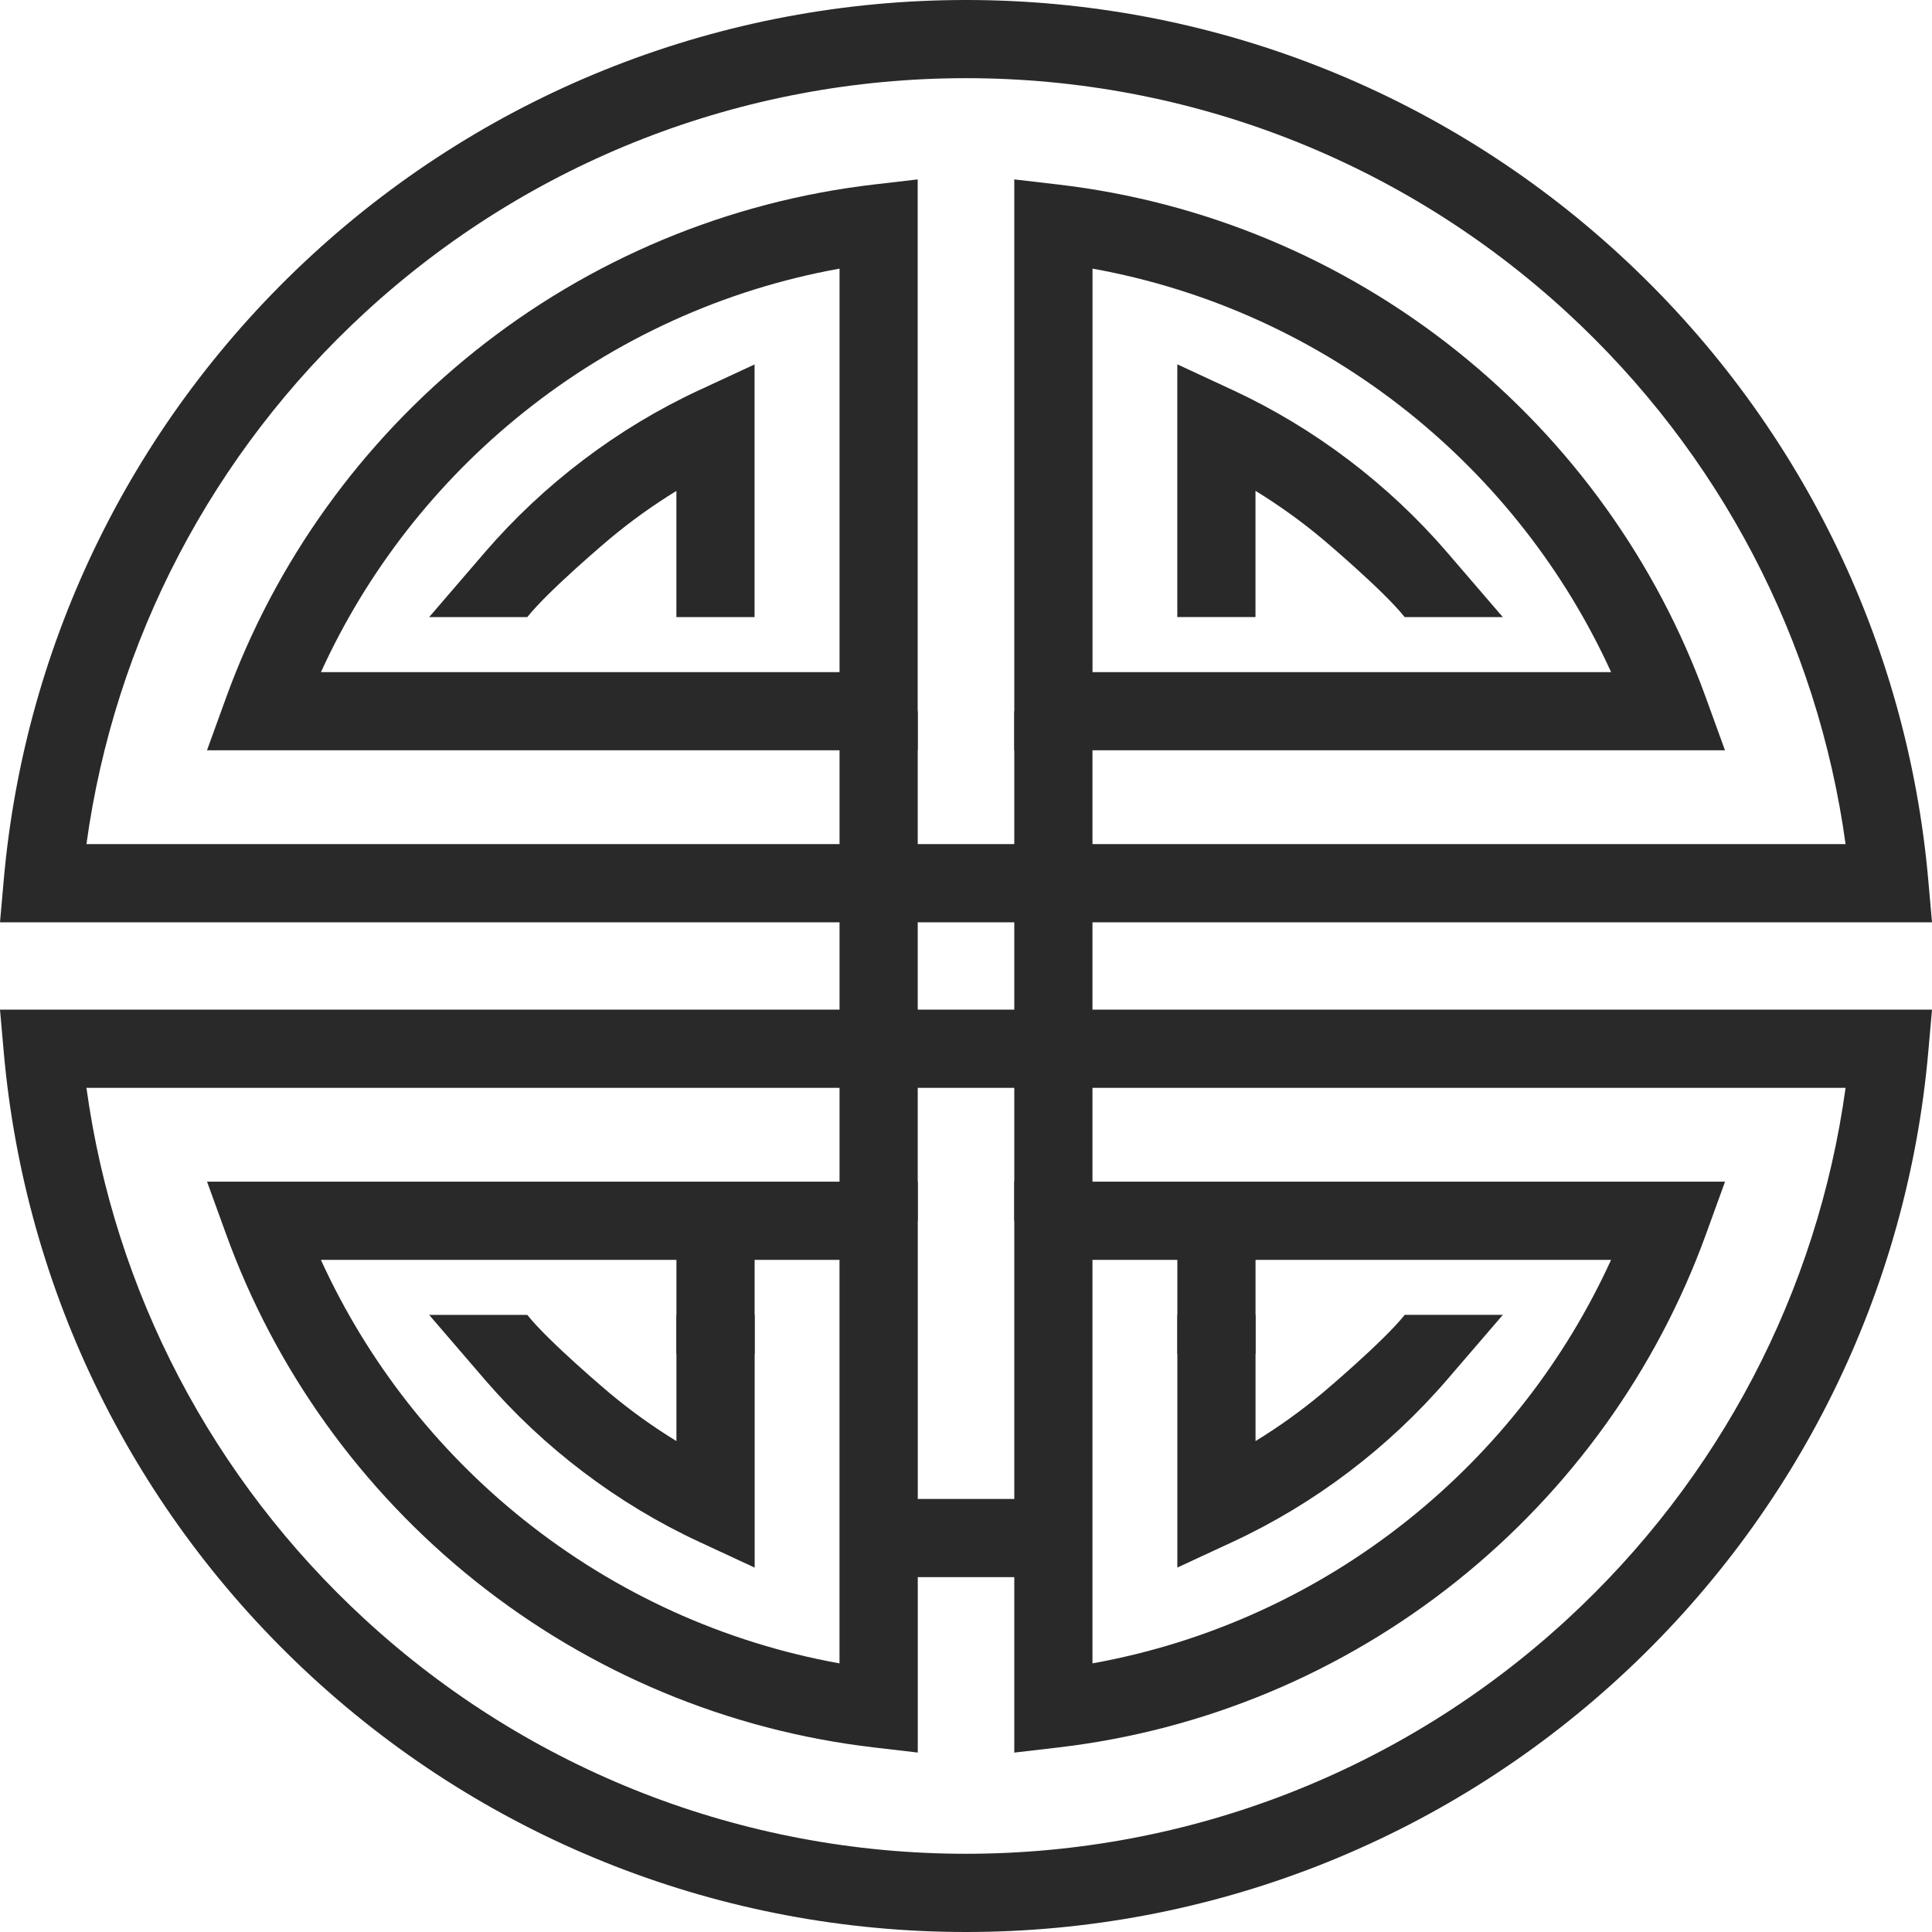 <svg width="225" height="225" viewBox="0 0 225 225" fill="none" xmlns="http://www.w3.org/2000/svg">
<g clip-path="url(#clip0_5348_55070)">
<path d="M118.123 204.1V137.618H200.896L198.682 143.724C192.94 159.565 182.918 173.528 169.699 184.1C156.291 194.82 140.215 201.534 123.205 203.514L118.129 204.106L118.123 204.1ZM127.229 146.722V193.716C140.653 191.298 153.281 185.568 164.008 176.987C174.189 168.845 182.27 158.472 187.625 146.722H127.223H127.229Z" fill="#292929"/>
<path d="M106.878 204.101L101.802 203.509C84.793 201.529 68.716 194.814 55.309 184.094C42.089 173.522 32.062 159.559 26.326 143.718L24.112 137.613H106.884V204.095L106.878 204.101ZM37.371 146.722C42.732 158.472 50.807 168.845 60.988 176.988C71.721 185.568 84.343 191.298 97.767 193.716V146.722H37.366H37.371Z" fill="#292929"/>
<path d="M106.878 87.381H24.106L26.32 81.276C32.062 65.435 42.083 51.477 55.303 40.9C68.71 30.18 84.787 23.465 101.797 21.485L106.873 20.894V87.376L106.878 87.381ZM37.371 78.277H97.773V31.284C84.349 33.702 71.721 39.432 60.994 48.012C50.813 56.154 42.732 66.527 37.377 78.277H37.371Z" fill="#292929"/>
<path d="M200.896 87.381H118.123V20.894L123.2 21.485C140.209 23.465 156.286 30.18 169.693 40.9C182.913 51.472 192.94 65.435 198.676 81.276L200.89 87.381H200.896ZM127.229 78.277H187.63C182.27 66.527 174.195 56.154 164.014 48.012C153.281 39.432 140.659 33.702 127.234 31.284V78.277H127.229Z" fill="#292929"/>
<path d="M112.501 225C84.201 225 57.152 214.456 36.341 195.304C15.661 176.271 2.908 150.432 0.438 122.54L0 117.584H225.002L224.563 122.54C222.094 150.432 209.341 176.271 188.66 195.304C167.849 214.451 140.801 225 112.501 225ZM10.067 126.688C13.328 150.41 24.726 172.242 42.51 188.601C61.637 206.2 86.494 215.89 112.501 215.89C138.508 215.89 163.371 206.2 182.492 188.601C200.275 172.242 211.674 150.41 214.935 126.688H10.067Z" fill="#292929"/>
<path d="M225.002 107.41H0L0.438 102.454C2.908 74.562 15.661 48.724 36.341 29.691C57.152 10.544 84.201 0 112.501 0C140.801 0 167.849 10.544 188.66 29.696C209.346 48.729 222.094 74.568 224.563 102.46L225.002 107.416V107.41ZM10.067 98.306H214.935C211.674 74.585 200.275 52.752 182.492 36.393C163.365 18.794 138.508 9.104 112.501 9.104C86.494 9.104 61.631 18.794 42.51 36.393C24.726 52.752 13.328 74.585 10.067 98.306Z" fill="#292929"/>
<path d="M106.878 82.83H97.773V142.171H106.878V82.83Z" fill="#292929"/>
<path d="M127.229 82.83H118.123V142.171H127.229V82.83Z" fill="#292929"/>
<path d="M87.883 142.17H78.777V157.687H87.883V142.17Z" fill="#292929"/>
<path d="M146.219 142.17H137.113V157.687H146.219V142.17Z" fill="#292929"/>
<path d="M163.592 153.13C161.088 156.276 154.009 162.234 154.009 162.234C151.551 164.288 148.939 166.16 146.219 167.827V153.13H137.113V182.558L143.584 179.554C153.064 175.156 161.697 168.618 168.555 160.646L175.025 153.124H163.598L163.592 153.13Z" fill="#292929"/>
<path d="M78.777 153.129V167.827C76.051 166.16 73.445 164.287 70.987 162.233C70.987 162.233 63.907 156.276 61.403 153.129H49.976L56.447 160.652C63.304 168.623 71.937 175.161 81.418 179.559L87.888 182.564V153.135H78.783L78.777 153.129Z" fill="#292929"/>
<path d="M146.219 57.167C148.939 58.834 151.545 60.706 154.004 62.761C154.004 62.761 161.083 68.718 163.587 71.865H175.014L168.543 64.342C161.686 56.371 153.053 49.833 143.578 45.434L137.108 42.43V71.859H146.213V57.162L146.219 57.167Z" fill="#292929"/>
<path d="M81.412 45.441C71.937 49.839 63.31 56.377 56.447 64.348L49.976 71.871H61.403C63.907 68.724 70.987 62.767 70.987 62.767C73.445 60.712 76.051 58.84 78.772 57.173V71.871H87.877V42.442L81.406 45.446L81.412 45.441Z" fill="#292929"/>
<path d="M122.682 174.569H102.326V183.673H122.682V174.569Z" fill="#292929"/>
</g>
<defs>
<clipPath id="clip0_5348_55070">
<rect width="225.002" height="225" fill="white"/>
</clipPath>
</defs>
</svg>
